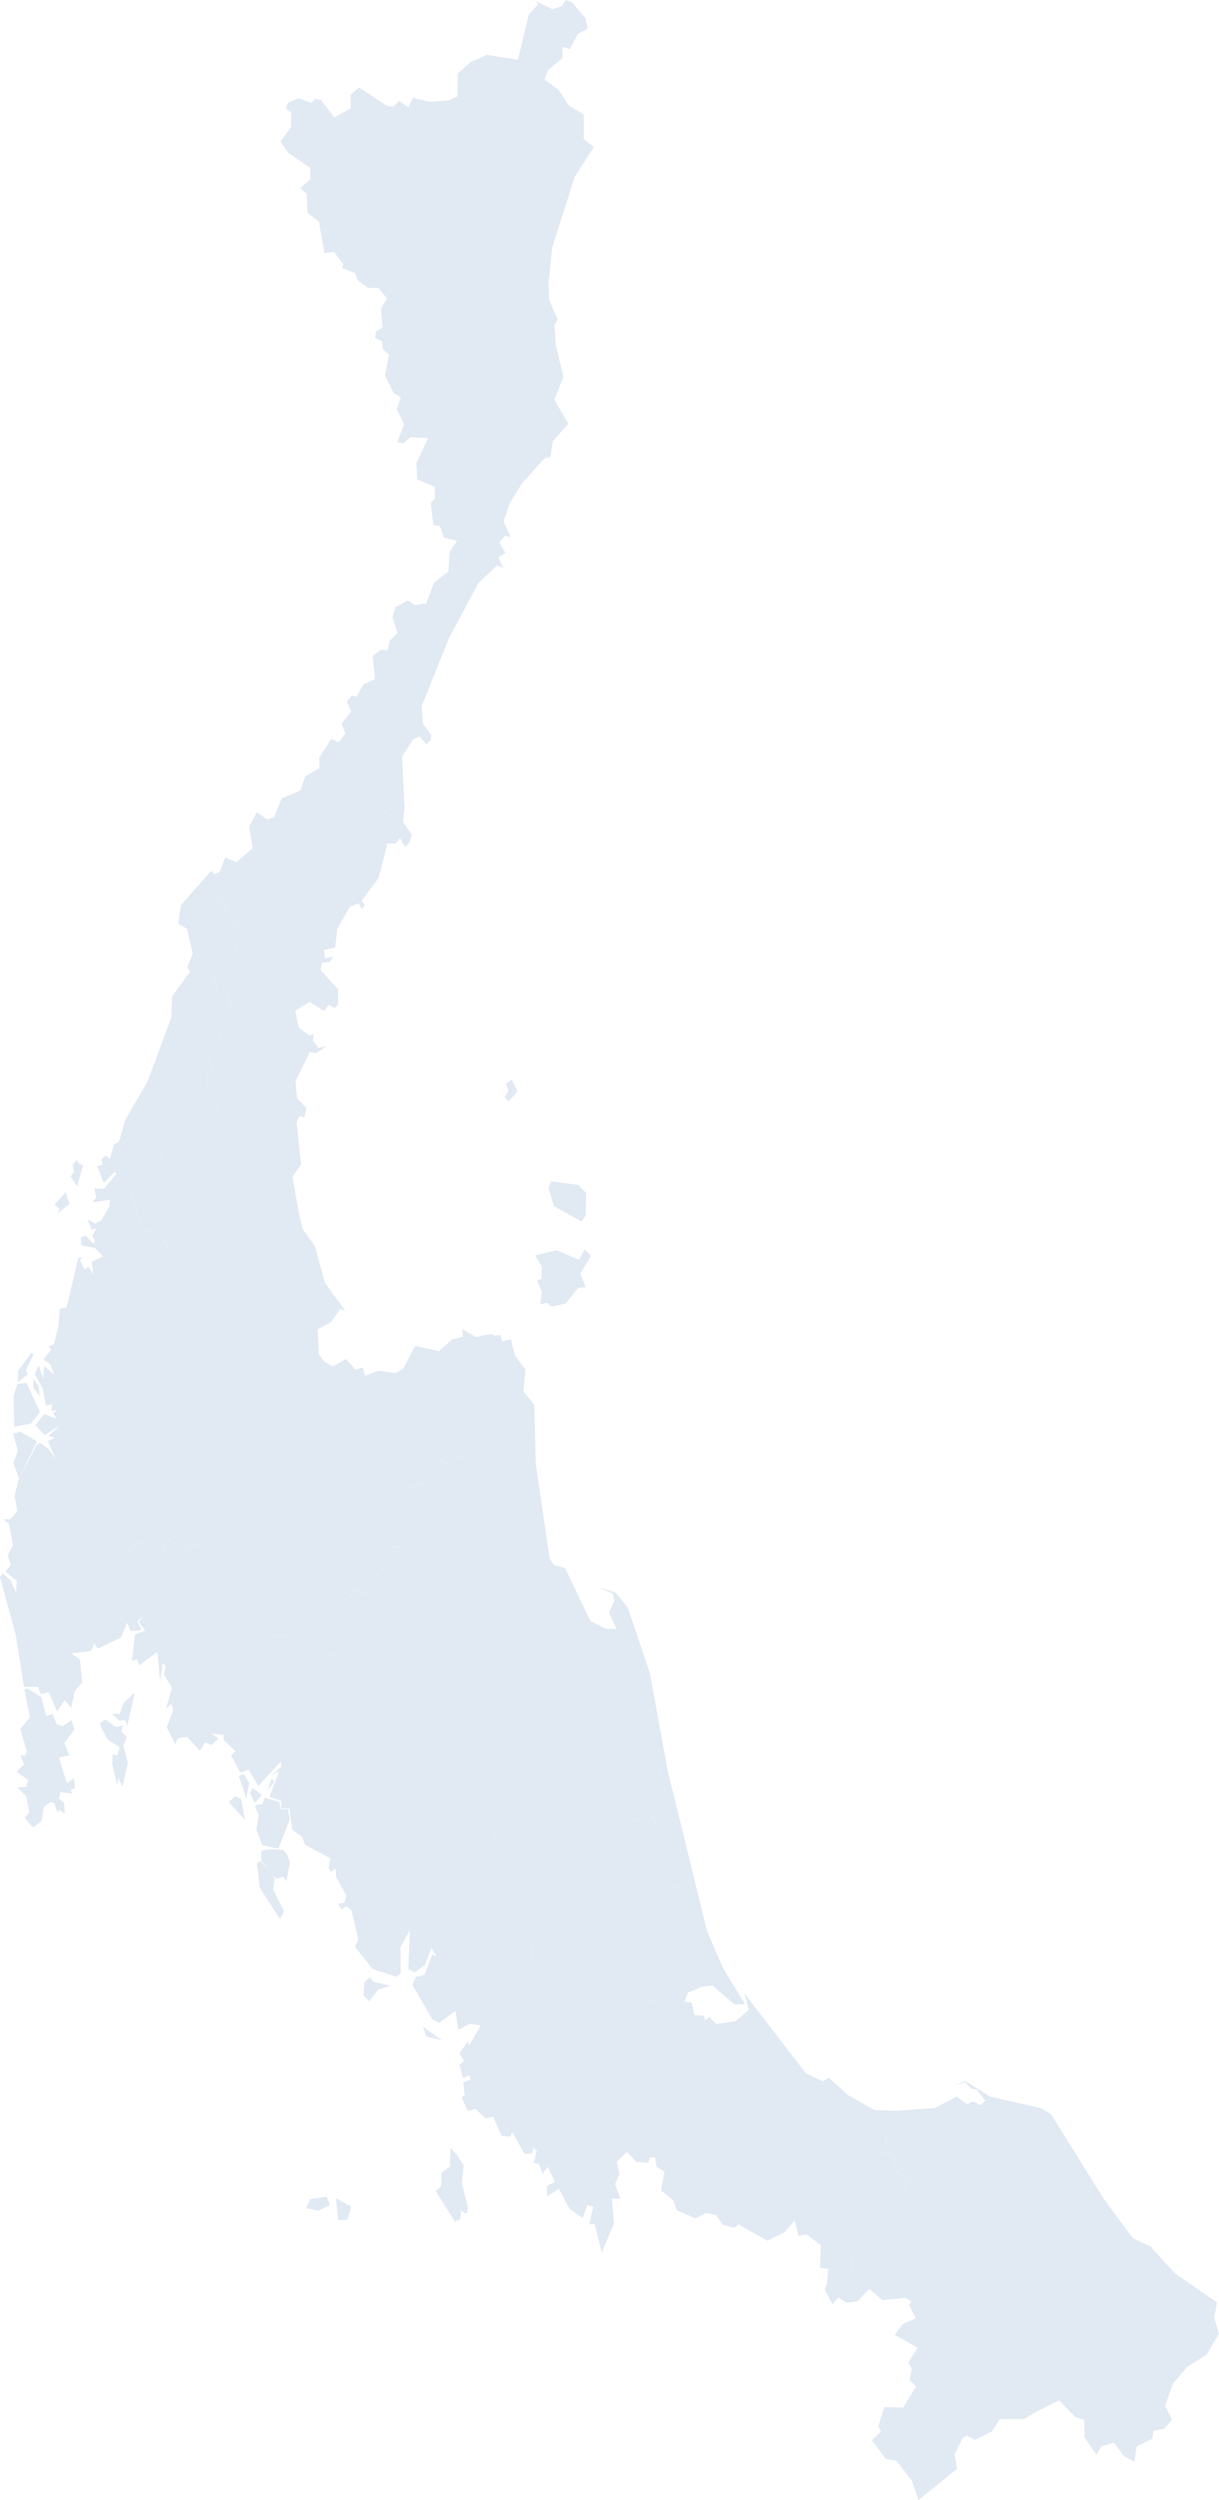 <svg xmlns="http://www.w3.org/2000/svg" xmlns:xlink="http://www.w3.org/1999/xlink" preserveAspectRatio="xMidYMid" width="211.03" height="432.53" viewBox="0 0 211.03 432.53">
  <g>
    <path fill="#e1e9f3" d="M47.482,308.260 L46.338,309.727 L47.015,307.648 L47.482,308.260 ZM211.024,403.751 L208.898,407.360 L205.483,409.535 L203.027,412.436 L201.706,416.198 L202.914,418.664 L201.488,420.219 L199.676,420.541 L199.483,421.935 L196.785,423.232 L196.374,425.907 L194.626,424.989 L192.854,422.620 L190.655,423.232 L189.834,424.731 L187.756,421.725 L187.667,418.640 L186.225,418.237 L183.302,415.280 L178.872,417.528 L177.269,418.535 L173.089,418.527 L171.736,420.630 L168.844,422.120 L167.354,421.379 L166.629,421.830 L165.260,424.618 L165.655,427.164 L158.994,432.530 L157.866,429.186 L155.192,425.746 L153.332,425.391 L150.940,422.201 L152.534,420.638 L152.027,419.816 L153.082,416.440 L156.344,416.545 L158.591,412.887 L157.471,411.759 L157.842,409.801 L157.270,408.730 L158.865,406.168 L154.878,403.960 L156.352,402.018 L158.551,401.124 L157.407,398.803 L157.761,398.207 L156.803,397.539 L152.744,397.942 L150.489,395.992 L148.443,398.151 L146.542,398.401 L145.140,397.490 L144.126,398.683 L142.756,396.096 L143.150,395.101 L143.143,395.081 L143.377,392.527 L141.991,392.382 L142.072,388.394 L139.599,386.589 L138.222,386.807 L137.577,384.172 L135.846,386.178 L132.833,387.669 L127.864,384.849 L127.107,385.437 L125.134,384.913 L123.974,383.238 L122.234,382.891 L120.390,383.801 L117.192,382.416 L116.540,380.659 L114.437,378.992 L115.033,375.737 L113.624,374.842 L113.431,373.255 L112.504,373.287 L112.198,374.182 L110.177,374.037 L108.521,372.316 L106.746,374.037 L107.245,376.180 L106.472,377.904 L107.422,380.369 L105.924,380.369 L106.295,384.672 L104.176,389.723 L102.936,384.769 L102.018,384.841 L102.694,381.811 L101.671,381.473 L100.890,383.737 L98.595,382.150 L96.742,378.702 L94.737,379.983 L94.664,378.202 L96.066,377.525 L94.825,374.883 L93.947,376.091 L93.271,374.343 L92.369,374.254 L92.925,372.167 L92.328,371.499 L92.159,372.579 L90.790,372.619 L88.656,368.840 L88.334,369.654 L86.836,369.549 L85.402,366.221 L84.025,366.512 L82.357,364.876 L80.980,365.214 L79.925,362.846 L80.481,362.467 L80.191,360.324 L81.487,359.792 L81.189,359.011 L80.183,359.599 L79.522,357.254 L80.344,356.577 L79.522,355.240 L80.956,353.242 L81.262,353.830 L83.226,350.392 L81.262,350.148 L79.345,351.228 L78.862,347.892 L76.059,349.979 L74.867,349.391 L71.387,343.397 L71.991,342.027 L73.465,341.688 L74.851,338.103 L75.568,338.522 L74.714,337.015 L73.554,339.980 L71.782,341.237 L70.687,340.657 L70.952,333.946 L69.333,336.846 L69.366,341.503 L68.560,341.986 L64.525,340.665 L61.440,336.838 L62.020,335.525 L60.860,330.530 L59.958,329.772 L59.161,330.353 L58.509,329.345 L59.644,329.192 L59.966,327.959 L58.186,324.745 L58.114,323.206 L57.341,323.875 L56.890,323.190 L57.172,321.490 L57.172,321.490 L52.814,319.178 L52.307,317.808 L50.599,316.567 L50.092,312.917 L48.658,312.820 L48.682,311.556 L46.629,310.879 L48.336,306.439 L46.999,307.197 L48.698,305.634 L48.650,304.723 L44.704,309.002 L43.077,306.173 L41.611,306.673 L39.984,303.668 L40.781,302.999 L38.703,301.025 L38.751,300.195 L36.625,299.905 L37.841,300.832 L36.609,301.895 L35.497,301.493 L34.595,302.910 L32.372,300.493 L30.770,300.759 L30.351,301.726 L28.869,298.866 L29.980,295.917 L29.666,294.781 L28.748,295.603 L29.787,291.977 L28.385,289.730 L28.659,288.255 L28.176,287.764 L27.717,290.970 L27.242,285.814 L24.093,288.118 L23.690,287.071 L22.844,287.377 L23.343,282.825 L25.132,282.092 L23.996,280.609 L24.898,279.715 L24.922,277.975 L24.922,277.974 L24.898,279.691 L23.754,280.440 L24.511,282.027 L22.635,282.221 L21.966,280.746 L20.968,283.300 L16.908,285.234 L16.352,284.339 L15.732,285.645 L12.285,286.048 L13.840,287.071 L14.250,291.059 L12.962,292.566 L12.333,295.490 L11.214,294.120 L9.885,296.071 L8.411,292.719 L7.090,293.146 L6.591,291.841 L4.150,291.816 L2.725,282.833 L-0.006,272.850 L0.485,272.206 L1.847,273.455 L2.797,275.557 L2.910,273.511 L0.969,271.916 L1.887,270.723 L1.331,269.080 L2.233,267.364 L1.573,263.666 L0.550,262.852 L1.742,262.876 L3.006,261.426 L2.531,258.847 L3.168,256.132 L6.325,250.009 L6.921,249.630 L8.403,250.654 L9.611,252.410 L8.282,249.308 L9.490,248.784 L8.371,248.414 L10.489,246.545 L7.734,248.293 L6.107,246.593 L7.654,244.668 L9.740,245.441 L9.232,244.498 L9.909,243.958 L8.870,244.128 L9.055,242.935 L7.936,243.225 L7.420,240.220 L5.995,237.771 L6.736,236.232 L7.461,238.520 L7.638,236.321 L9.434,237.852 L8.701,236.015 L7.517,235.241 L8.846,233.509 L8.419,232.977 L9.345,232.486 L10.122,229.473 L10.118,229.472 L10.360,226.434 L11.536,226.185 L13.550,217.653 L14.307,217.516 L13.840,218.047 L14.653,219.675 L15.305,219.183 L16.167,220.432 L15.901,218.249 L17.851,217.354 L16.433,215.920 L14.081,215.453 L13.992,214.083 L14.830,213.761 L16.175,215.211 L16.441,214.792 L15.990,213.785 L16.699,212.488 L15.901,212.810 L15.160,210.981 L16.489,211.682 L17.520,211.143 L18.994,208.645 L19.002,207.581 L15.990,208.033 L16.650,207.187 L16.352,205.632 L18.012,205.656 L20.122,203.150 L19.945,202.667 L17.947,204.673 L16.820,201.764 L17.786,201.506 L17.528,200.653 L18.277,199.927 L19.043,200.507 L19.735,198.010 L20.621,197.510 L21.620,193.893 L25.542,187.109 L29.626,176.111 L29.795,172.365 L32.904,168.135 L32.429,167.353 L33.387,164.985 L32.364,160.682 L30.842,159.820 L31.317,156.614 L36.601,150.644 L37.100,151.272 L38.461,152.722 L37.374,156.332 L37.399,156.313 L38.486,152.706 L37.124,151.256 L38.002,150.877 L39.001,148.364 L40.918,149.177 L43.745,146.752 L43.125,143.070 L44.446,140.516 L46.274,141.781 L47.458,141.370 L48.739,138.139 L51.272,137.086 L51.276,137.068 L52.025,136.745 L52.798,134.369 L55.279,132.910 L55.279,131.065 L57.373,127.826 L58.629,128.423 L59.781,126.932 L59.153,125.192 L60.812,123.073 L60.031,121.421 L60.885,120.342 L61.698,120.543 L62.906,118.440 L64.912,117.481 L64.501,113.493 L65.910,112.430 L67.111,112.535 L67.425,110.907 L68.802,109.537 L67.940,106.782 L68.472,105.042 L70.630,103.865 L71.822,104.679 L73.804,104.413 L75.117,100.820 L77.637,98.862 L77.847,95.454 L79.152,93.552 L76.840,93.029 L76.188,91.063 L75.020,90.829 L74.577,86.962 L75.318,86.285 L75.237,84.206 L72.249,82.958 L72.080,80.178 L74.094,75.795 L71.081,75.658 L69.768,76.706 L68.770,76.504 L69.962,73.354 L68.697,70.816 L69.390,68.729 L68.133,68.012 L66.651,64.910 L67.344,61.381 L66.217,60.318 L66.168,59.037 L64.920,58.465 L65.137,57.289 L66.209,56.700 L65.991,53.365 L66.982,51.616 L65.516,49.812 L63.720,49.812 L61.859,48.426 L61.513,47.266 L59.185,46.379 L59.451,45.759 L57.792,43.543 L56.165,43.842 L55.214,38.323 L53.249,36.856 L53.072,33.496 L51.976,32.578 L53.740,30.975 L53.724,29.065 L49.899,26.431 L48.553,24.521 L50.390,22.000 L50.414,19.429 L49.464,18.777 L49.834,17.762 L51.679,16.996 L53.926,17.826 L54.570,17.077 L55.617,17.359 L57.872,20.324 L60.732,18.744 L60.691,16.368 L62.173,15.135 L67.054,18.350 L68.125,18.455 L69.084,17.447 L70.671,18.567 L71.468,16.932 L74.480,17.633 L77.654,17.367 L79.184,16.674 L79.256,12.718 L81.431,10.776 L84.298,9.495 L89.654,10.341 L91.563,2.502 L93.134,0.794 L92.788,0.214 L95.623,1.583 L97.201,1.116 L97.991,0.004 L99.054,0.423 L101.398,3.203 L101.720,4.951 L100.069,5.829 L98.635,8.480 L97.354,8.125 L97.370,10.035 L94.849,12.138 L94.261,13.773 L96.646,15.490 L98.474,18.253 L101.051,19.816 L101.051,24.062 L102.799,25.448 L99.529,30.508 L95.574,42.851 L94.986,48.845 L94.962,48.852 L95.043,51.786 L96.549,55.331 L95.977,56.217 L96.259,59.859 L97.532,65.208 L95.961,69.156 L98.393,73.330 L95.695,76.327 L95.285,79.074 L94.221,79.316 L90.315,83.691 L88.245,87.042 L87.174,90.217 L88.390,92.900 L87.399,92.699 L86.449,93.859 L87.496,95.663 L86.272,96.469 L87.125,98.234 L86.054,97.823 L82.849,100.820 L77.726,110.375 L73.006,122.146 L73.216,125.264 L74.682,127.190 L74.521,128.117 L73.796,128.769 L72.676,127.416 L71.548,127.907 L69.599,130.880 L70.018,139.495 L70.058,139.501 L69.776,142.248 L71.331,144.440 L70.799,145.850 L70.123,146.486 L69.245,145.020 L68.496,145.922 L67.070,145.954 L65.548,151.884 L62.632,155.808 L63.196,156.686 L62.608,157.274 L62.101,156.275 L60.587,156.863 L58.396,160.682 L58.017,163.970 L56.084,164.340 L56.302,165.823 L57.647,165.484 L57.164,166.355 L55.738,166.604 L55.496,167.797 L58.509,171.189 L58.517,173.872 L57.905,174.387 L56.922,173.847 L56.100,174.887 L53.579,173.332 L51.091,174.871 L51.735,177.827 L53.620,179.157 L54.304,178.859 L54.183,180.035 L55.150,181.324 L56.551,180.978 L54.699,182.259 L53.652,182.017 L51.155,187.021 L51.397,189.921 L53.040,191.718 L52.693,193.305 L51.840,193.103 L51.340,194.151 L52.121,201.483 L50.615,203.569 L51.767,209.966 L49.512,210.538 L47.385,209.966 L47.047,210.820 L48.336,212.198 L47.208,212.827 L43.399,209.596 L42.931,209.991 L37.930,208.226 L36.134,208.484 L34.692,209.958 L30.544,210.885 L30.423,214.083 L28.933,215.566 L28.023,214.083 L23.972,212.238 L24.640,211.046 L23.923,210.603 L22.852,206.655 L23.166,205.318 L27.910,201.120 L28.023,199.533 L29.859,197.374 L31.197,196.471 L31.196,196.471 L29.835,197.390 L27.999,199.549 L27.886,201.136 L23.142,205.334 L22.828,206.671 L23.899,210.619 L24.616,211.062 L23.948,212.255 L27.999,214.100 L28.909,215.582 L28.877,216.621 L29.980,217.081 L30.496,218.684 L26.485,222.777 L25.132,222.970 L25.768,224.670 L25.252,225.218 L23.940,225.113 L23.980,227.256 L25.285,227.232 L24.946,229.061 L21.990,229.778 L20.645,228.368 L18.471,228.747 L16.283,231.569 L17.424,232.228 L17.617,234.516 L15.764,237.449 L16.095,240.019 L14.983,240.357 L14.895,241.670 L15.636,243.999 L14.476,244.982 L15.297,247.560 L16.538,248.680 L13.284,250.291 L12.994,254.134 L16.256,254.948 L16.715,256.044 L17.891,256.173 L18.938,258.582 L21.314,259.508 L21.072,264.149 L17.987,266.977 L21.596,268.822 L24.036,267.017 L25.430,266.937 L27.008,268.516 L27.009,268.526 L28.015,268.653 L29.400,266.211 L31.994,268.073 L32.252,267.259 L34.603,267.275 L39.581,272.343 L40.257,279.843 L45.485,283.268 L49.762,283.002 L57.381,286.531 L58.905,285.936 L58.903,285.935 L58.025,283.832 L56.141,282.994 L55.826,281.955 L57.188,278.555 L59.113,277.217 L58.790,276.516 L59.524,276.879 L61.086,275.848 L61.473,274.647 L62.705,275.727 L65.379,274.091 L65.137,272.738 L67.819,270.168 L67.425,268.524 L68.214,267.573 L69.124,267.710 L69.809,265.043 L71.460,263.746 L71.879,261.539 L71.194,257.430 L73.473,256.592 L73.345,255.206 L74.376,253.297 L75.970,252.402 L77.219,253.272 L78.258,252.273 L80.924,251.983 L80.803,249.856 L82.486,249.526 L83.614,245.022 L83.574,240.712 L82.486,239.866 L84.041,236.377 L83.743,232.421 L84.894,230.802 L85.692,231.076 L86.602,230.987 L86.980,232.051 L88.454,231.704 L89.139,234.508 L90.959,236.957 L90.613,240.719 L92.482,243.064 L92.763,253.361 L95.148,269.636 L95.872,270.772 L97.830,271.287 L102.203,280.440 L104.869,281.786 L106.770,281.850 L105.441,279.078 L106.343,276.895 L106.061,275.719 L103.629,274.647 L106.552,275.509 L108.663,278.103 L112.505,289.447 L115.653,306.685 L115.678,306.689 L122.419,334.155 L125.198,340.560 L128.975,346.740 L127.179,346.804 L123.313,343.493 L121.348,343.759 L119.808,342.766 L119.794,342.776 L121.356,343.783 L121.104,343.903 L118.336,342.454 L117.901,340.963 L117.893,340.810 L117.901,340.415 L117.828,340.190 L117.828,340.189 L117.869,340.319 L113.938,346.007 L106.883,347.876 L105.876,349.310 L103.443,348.408 L100.818,349.930 L100.813,349.952 L103.435,348.432 L105.868,349.334 L106.875,347.900 L113.930,346.031 L117.860,340.343 L117.885,340.415 L117.877,340.810 L117.877,340.850 L117.885,340.955 L118.320,342.446 L121.090,343.896 L120.220,344.307 L119.085,344.710 L118.505,346.289 L119.769,346.490 L120.196,348.633 L121.896,348.746 L122.097,349.584 L122.814,348.915 L123.958,350.156 L127.324,349.705 L129.628,347.739 L128.879,344.887 L139.527,358.721 L142.418,360.074 L143.497,359.478 L146.824,362.483 L151.382,365.070 L155.093,365.206 L155.112,365.190 L161.805,364.723 L165.655,362.701 L167.346,364.038 L168.458,363.563 L169.754,364.207 L170.576,363.442 L169.142,361.581 L168.071,361.331 L167.121,360.219 L164.817,360.912 L167.121,360.034 L171.309,362.709 L180.265,364.755 L181.948,365.771 L191.066,380.410 L196.140,387.258 L199.185,388.676 L203.413,393.325 L210.670,398.336 L210.195,400.971 L211.024,403.751 ZM75.374,53.534 L74.528,51.834 L75.366,53.534 L76.655,53.961 L76.655,53.959 L75.374,53.534 ZM76.760,47.814 L76.759,47.818 L78.185,48.651 L78.191,48.650 L76.760,47.814 ZM93.190,49.369 L93.207,49.364 L92.272,48.676 L92.264,48.681 L93.190,49.369 ZM91.056,49.506 L91.059,49.504 L87.963,49.006 L87.960,49.008 L91.056,49.506 ZM84.339,51.609 L84.346,51.603 L83.839,49.087 L83.824,49.093 L84.339,51.609 ZM83.163,49.352 L83.175,49.347 L82.091,47.878 L82.084,47.880 L83.163,49.352 ZM65.306,141.322 L68.625,139.296 L68.592,139.291 L65.280,141.313 L65.306,141.322 ZM58.315,141.193 L61.861,140.224 L61.843,140.218 L58.299,141.186 L58.315,141.193 ZM40.064,174.484 L39.275,172.091 L37.777,171.866 L36.875,168.627 L38.703,165.903 L41.103,164.155 L39.943,162.503 L41.240,160.594 L40.902,159.933 L40.161,160.183 L40.459,158.781 L39.235,158.145 L39.339,156.856 L38.018,155.849 L37.996,155.866 L39.315,156.872 L39.210,158.161 L40.435,158.797 L40.137,160.199 L40.878,159.949 L41.216,160.610 L39.919,162.519 L41.079,164.171 L38.679,165.919 L36.850,168.643 L37.753,171.882 L39.251,172.107 L40.040,174.500 L37.704,177.932 L38.155,179.189 L36.086,183.492 L37.079,184.950 L37.108,184.942 L36.110,183.475 L38.180,179.173 L37.728,177.916 L40.064,174.484 ZM37.962,192.225 L37.326,190.219 L34.209,190.123 L35.715,188.463 L36.052,185.249 L36.029,185.256 L35.691,188.479 L34.185,190.138 L37.302,190.235 L37.938,192.241 L35.870,194.095 L35.876,194.095 L37.962,192.225 ZM34.684,194.102 L34.668,194.102 L33.036,197.223 L33.049,197.229 L34.684,194.102 ZM13.549,231.164 L13.556,231.165 L14.275,230.447 L14.271,230.443 L13.549,231.164 ZM27.199,270.462 L24.060,276.726 L24.067,276.736 L27.202,270.482 L27.199,270.462 ZM58.801,313.379 L58.798,313.384 L59.609,313.463 L59.612,313.457 L58.801,313.379 ZM68.721,308.204 L66.200,309.749 L66.200,309.751 L68.722,308.206 L68.721,308.204 ZM77.348,302.459 L75.777,303.837 L75.455,305.328 L72.749,307.511 L72.347,309.425 L72.362,309.421 L72.765,307.503 L75.471,305.320 L75.793,303.829 L77.356,302.458 L77.348,302.459 ZM84.733,350.583 L85.873,350.504 L85.861,350.494 L84.701,350.575 L83.783,350.461 L84.733,350.583 ZM86.852,308.969 L85.592,310.783 L85.619,310.782 L86.879,308.968 L86.852,308.969 ZM97.298,351.228 L93.762,344.299 L94.479,342.945 L94.068,340.158 L92.240,339.545 L92.047,336.298 L89.195,332.157 L89.308,331.013 L87.649,329.538 L88.487,327.661 L86.489,325.615 L87.069,323.577 L85.740,322.360 L87.262,322.078 L87.496,320.442 L85.901,319.298 L85.652,316.091 L84.757,315.576 L84.967,314.512 L83.094,310.854 L83.078,310.854 L84.951,314.512 L84.741,315.576 L85.635,316.092 L85.885,319.298 L87.480,320.443 L87.246,322.078 L85.724,322.360 L87.053,323.577 L86.473,325.615 L88.471,327.661 L87.633,329.538 L89.292,331.013 L89.179,332.157 L92.030,336.298 L92.224,339.545 L94.052,340.158 L94.463,342.945 L93.746,344.299 L97.282,351.228 L95.470,352.058 L91.934,352.162 L89.867,353.653 L89.888,353.669 L91.966,352.170 L95.502,352.066 L97.310,351.237 L97.298,351.228 ZM98.927,352.489 L98.941,352.501 L99.529,351.477 L100.459,351.564 L100.460,351.558 L99.513,351.469 L98.927,352.489 ZM114.027,316.551 L112.674,313.804 L112.629,313.811 L114.028,316.562 L114.027,316.551 ZM114.309,306.456 L114.067,307.679 L114.091,307.680 L114.332,306.460 L114.309,306.456 ZM120.494,337.765 L119.408,336.742 L119.407,336.758 L120.496,337.783 L120.494,337.765 ZM118.247,335.452 L118.618,335.484 L118.835,339.239 L120.526,340.641 L120.406,341.805 L120.414,341.801 L120.535,340.633 L118.843,339.231 L118.626,335.476 L118.143,335.420 L118.137,335.429 L118.247,335.452 ZM118.134,330.087 L118.123,330.095 L116.419,331.529 L116.419,331.529 L118.134,330.087 ZM117.056,335.326 L116.234,335.702 L116.234,335.706 L117.055,335.332 L117.056,335.326 ZM115.646,331.045 L115.655,331.042 L115.638,331.045 L115.581,334.123 L116.224,334.298 L116.242,334.292 L115.589,334.123 L115.646,331.045 ZM116.354,338.143 L116.354,338.134 L115.009,337.998 L115.004,337.977 L115.001,338.006 L116.354,338.143 ZM115.306,334.588 L115.299,334.590 L115.293,334.665 L115.306,334.588 ZM113.656,338.981 L113.663,338.977 L113.632,338.200 L113.625,338.193 L113.656,338.981 ZM112.182,329.152 L113.229,329.925 L114.840,325.986 L118.719,326.807 L118.714,326.783 L114.832,325.961 L113.221,329.901 L112.178,329.130 L112.182,329.152 ZM109.597,331.952 L109.718,330.304 L109.708,330.307 L109.589,331.932 L109.597,331.952 ZM105.368,317.784 L106.955,329.128 L106.961,329.133 L105.376,317.808 L108.348,315.101 L111.038,314.835 L111.884,313.957 L112.100,313.896 L111.876,313.932 L111.031,314.811 L108.340,315.076 L106.810,313.602 L104.310,313.866 L104.305,313.884 L106.826,313.618 L108.357,315.092 L105.368,317.784 ZM105.223,310.081 L105.222,310.087 L109.951,308.623 L110.804,307.544 L110.781,307.543 L109.927,308.623 L105.191,310.089 L99.992,311.892 L99.996,311.894 L105.223,310.081 ZM147.757,388.021 L147.734,388.031 L147.162,390.158 L147.806,394.310 L147.831,394.300 L147.186,390.143 L147.757,388.021 ZM150.432,385.341 L149.551,387.223 L149.562,387.218 L150.444,385.343 L150.432,385.341 ZM155.482,382.126 L157.698,379.925 L155.473,382.127 L155.482,382.126 ZM151.713,385.542 L152.985,384.632 L153.946,382.349 L153.928,382.351 L152.961,384.648 L151.712,385.542 L151.713,385.542 ZM153.251,369.444 L153.428,371.375 L153.444,371.354 L153.275,369.420 L153.960,368.670 L153.251,369.444 ZM154.042,366.133 L154.024,366.149 L155.679,366.784 L155.700,366.761 L154.042,366.133 ZM154.870,375.286 L154.733,372.772 L152.711,372.321 L153.219,371.651 L152.687,372.345 L154.709,372.796 L154.846,375.302 L157.529,377.600 L157.552,377.582 L154.870,375.286 ZM156.500,378.431 L156.473,378.452 L157.745,379.878 L157.770,379.854 L156.500,378.431 ZM120.237,344.315 L121.104,343.903 L121.106,343.904 L120.237,344.315 ZM12.212,203.545 L12.849,202.739 L12.559,201.563 L13.308,200.645 L13.582,201.241 L14.395,201.587 L13.356,205.245 L12.212,203.545 ZM10.312,209.129 L9.442,208.420 L11.335,206.300 L12.043,208.283 L9.981,209.942 L10.312,209.129 ZM4.851,237.746 L3.135,239.084 L3.151,237.174 L5.447,234.000 L5.826,234.371 L4.472,237.021 L4.851,237.746 ZM6.687,239.769 L6.864,241.549 L5.737,240.075 L5.785,238.617 L6.687,239.769 ZM6.945,244.297 L5.326,246.303 L2.491,246.851 L2.346,241.541 L2.998,239.414 L4.553,239.269 L6.945,244.297 ZM3.466,247.673 L6.405,249.381 L3.321,255.834 L2.306,253.143 L3.111,250.976 L2.257,248.084 L3.466,247.673 ZM4.199,305.288 L3.514,303.612 L4.295,303.813 L4.666,303.088 L3.506,299.108 L5.189,297.118 L4.223,292.292 L4.738,292.106 L7.146,293.613 L8.016,296.892 L9.095,296.506 L9.804,298.318 L10.859,298.632 L12.358,297.609 L12.905,299.164 L11.125,301.581 L11.987,303.668 L10.223,304.119 L11.584,308.542 L12.792,307.648 L12.986,309.340 L12.221,309.687 L12.575,310.339 L10.465,310.049 L10.175,311.161 L11.101,311.886 L11.206,313.820 L10.296,313.127 L9.933,313.627 L9.337,311.854 L8.677,311.789 L7.581,312.643 L7.243,314.988 L5.729,316.196 L4.279,314.521 L5.044,313.586 L4.585,310.814 L2.990,309.203 L4.513,309.195 L4.875,307.978 L2.829,306.488 L4.199,305.288 ZM21.700,297.585 L20.661,297.698 L19.357,296.481 L20.718,296.554 L21.443,294.572 L23.343,292.832 L22.031,298.600 L21.700,297.585 ZM20.001,298.793 L21.306,298.512 L20.992,299.519 L21.950,300.598 L21.362,301.992 L22.144,304.981 L21.201,309.090 L20.436,307.592 L20.307,308.945 L19.437,305.207 L19.486,303.523 L20.283,303.732 L20.718,302.298 L18.712,301.009 L17.617,299.140 L17.279,298.141 L18.245,297.472 L20.001,298.793 ZM41.780,311.249 L42.400,314.835 L39.605,311.797 L40.676,310.774 L41.780,311.249 ZM42.231,306.923 L43.125,308.494 L42.634,311.177 L41.353,307.261 L42.231,306.923 ZM45.308,310.573 L44.132,311.910 L43.262,310.267 L43.729,309.284 L45.308,310.573 ZM45.453,312.063 L45.767,311.000 L48.352,311.733 L48.602,312.974 L49.858,313.038 L50.156,314.795 L48.183,319.846 L45.380,319.210 L44.389,316.583 L44.784,314.029 L44.091,312.369 L45.453,312.063 ZM46.452,323.637 L45.235,321.852 L45.251,320.177 L46.790,319.959 L49.053,320.072 L49.681,320.821 L50.213,322.158 L49.568,325.486 L49.004,324.656 L47.885,325.067 L47.039,324.390 L47.522,325.011 L47.289,326.912 L49.182,330.715 L48.449,332.004 L44.961,326.565 L44.478,322.352 L45.163,321.981 L46.452,323.637 ZM56.559,380.047 L57.115,381.505 L55.102,382.464 L53.007,382.013 L53.724,380.466 L56.559,380.047 ZM60.136,384.051 L58.549,384.100 L58.146,380.345 L60.812,381.747 L60.136,384.051 ZM64.018,342.099 L64.718,342.881 L67.570,343.549 L65.508,344.210 L63.929,346.224 L62.906,345.225 L63.099,342.929 L64.018,342.099 ZM76.542,353.000 L73.804,352.339 L73.200,350.567 L73.908,351.131 L76.542,353.000 ZM76.453,375.882 L77.879,374.851 L78.000,371.652 L78.966,372.651 L80.255,374.544 L79.957,377.735 L81.052,382.005 L80.755,383.028 L79.836,382.416 L79.675,383.923 L78.765,384.414 L75.447,379.112 L76.341,378.267 L76.453,375.882 Z" />
    <path fill="#e1e9f3" d="M101.196,216.195 L102.316,217.274 L100.463,220.344 L101.398,222.712 L100.085,222.817 L97.926,225.508 L95.462,226.096 L94.737,225.387 L93.537,225.645 L93.818,223.478 L92.949,221.560 L93.754,221.238 L93.794,219.054 L92.618,217.210 L96.372,216.299 L100.246,217.975 L101.196,216.195 ZM28.925,215.566 L30.415,214.083 L30.536,210.885 L34.684,209.958 L36.126,208.484 L37.922,208.226 L42.923,209.991 L43.391,209.596 L47.200,212.827 L48.328,212.198 L47.039,210.820 L47.378,209.966 L49.504,210.538 L51.759,209.966 L51.759,209.966 L52.387,212.641 L54.498,215.542 L56.245,221.947 L59.773,226.765 L58.895,226.443 L57.397,228.658 L54.989,229.996 L55.198,234.346 L56.165,235.563 L57.598,236.441 L59.910,235.136 L61.545,236.973 L62.794,236.602 L63.196,238.004 L65.540,237.142 L68.456,237.545 L69.841,236.707 L71.879,232.832 L76.027,233.774 L78.234,231.736 L80.134,231.277 L80.070,229.964 L82.406,231.333 L84.902,230.777 L84.902,230.777 L83.751,232.397 L84.049,236.352 L82.494,239.841 L83.582,240.687 L83.622,244.997 L82.494,249.501 L80.811,249.832 L80.932,251.959 L78.266,252.249 L77.227,253.248 L75.978,252.378 L74.384,253.272 L73.353,255.181 L73.482,256.567 L71.202,257.405 L71.887,261.514 L71.468,263.722 L69.817,265.019 L69.132,267.686 L68.222,267.549 L67.433,268.499 L67.827,270.143 L65.145,272.713 L65.387,274.067 L62.713,275.702 L61.481,274.623 L61.094,275.823 L59.531,276.854 L58.799,276.492 L59.121,277.193 L57.196,278.530 L55.835,281.930 L56.149,282.969 L58.033,283.807 L58.911,285.910 L58.911,285.910 L57.365,286.515 L49.745,282.986 L45.469,283.251 L40.241,279.827 L39.565,272.327 L34.587,267.259 L32.235,267.242 L31.978,268.056 L29.384,266.195 L27.999,268.636 L26.976,268.507 L26.976,268.507 L25.397,266.928 L24.004,267.009 L21.564,268.814 L17.955,266.968 L21.040,264.141 L21.282,259.500 L18.906,258.573 L17.859,256.164 L16.683,256.036 L16.224,254.940 L12.962,254.126 L13.252,250.283 L16.506,248.671 L15.265,247.552 L14.444,244.973 L15.603,243.990 L14.862,241.662 L14.951,240.349 L16.062,240.010 L15.732,237.440 L17.585,234.508 L17.391,232.219 L16.248,231.558 L16.248,231.558 L18.447,228.722 L20.621,228.344 L21.966,229.754 L24.922,229.037 L25.260,227.208 L23.956,227.232 L23.915,225.089 L25.228,225.194 L25.744,224.646 L25.107,222.946 L26.461,222.753 L30.472,218.660 L29.956,217.056 L28.853,216.597 L28.925,215.566 ZM101.398,210.240 L100.697,211.336 L95.889,208.677 L94.954,205.551 L95.421,204.375 L100.149,205.003 L101.470,206.413 L101.398,210.240 ZM88.607,186.803 L89.590,188.801 L88.052,190.566 L87.375,189.832 L88.020,188.648 L87.584,187.447 L88.607,186.803 Z"/>
  </g>
</svg>
